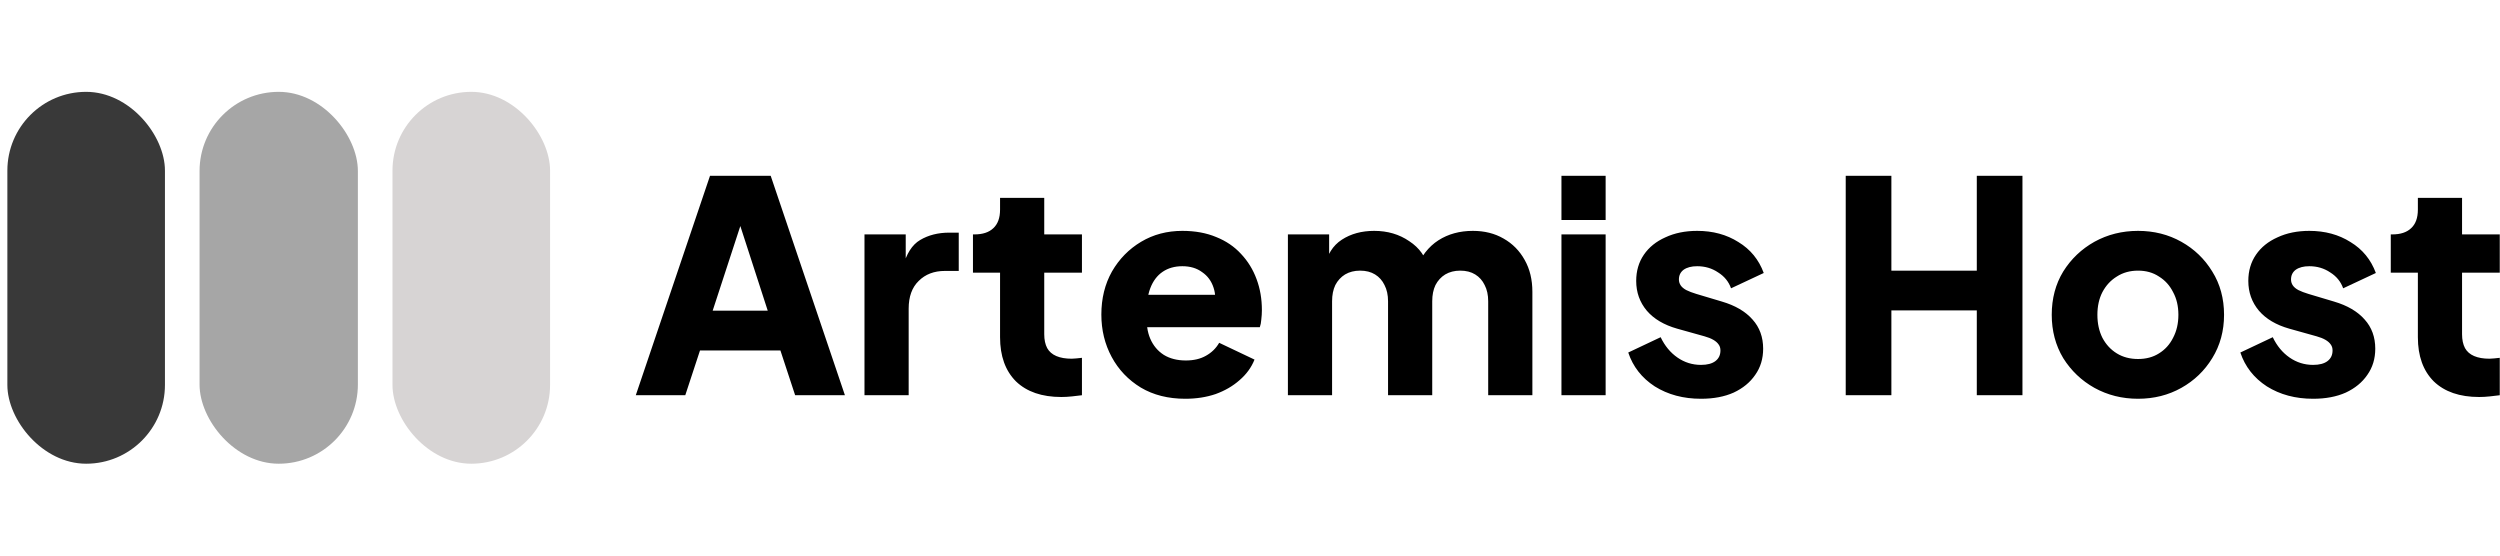 <svg width="180" height="40" viewBox="0 0 3395 525" fill="none" xmlns="http://www.w3.org/2000/svg">
<g filter="url(#filter0_d_803_14900)">
<rect x="7" y="8" width="214" height="505" rx="107" fill="#393939"/>
</g>
<g filter="url(#filter1_d_803_14900)">
<rect x="268" y="8" width="215" height="505" rx="107.5" fill="#A6A6A6"/>
</g>
<g filter="url(#filter2_d_803_14900)">
<rect x="530" y="8" width="214" height="505" rx="107" fill="#D7D4D4"/>
</g>
<path d="M863.4 422L964.2 124H1046.6L1147.4 422H1079.8L1059.8 361.2H950.6L930.6 422H863.4ZM967.8 307.2H1042.6L997 166.4H1013.8L967.8 307.2ZM1173.97 422V203.6H1229.97V256L1225.97 248.4C1230.77 230 1238.64 217.6 1249.57 211.2C1260.77 204.533 1273.97 201.2 1289.17 201.2H1301.97V253.2H1283.17C1268.5 253.2 1256.64 257.733 1247.57 266.8C1238.5 275.6 1233.97 288.133 1233.97 304.4V422H1173.97ZM1441.28 424.4C1414.88 424.4 1394.34 417.333 1379.68 403.2C1365.28 388.8 1358.08 368.8 1358.08 343.2V255.6H1321.28V203.6H1323.28C1334.48 203.6 1343.01 200.8 1348.88 195.2C1355.01 189.6 1358.08 181.2 1358.08 170V154H1418.08V203.6H1469.28V255.6H1418.08V339.2C1418.08 346.667 1419.41 352.933 1422.08 358C1424.74 362.8 1428.88 366.4 1434.48 368.8C1440.08 371.2 1447.01 372.4 1455.28 372.4C1457.14 372.4 1459.28 372.267 1461.68 372C1464.08 371.733 1466.61 371.467 1469.28 371.2V422C1465.28 422.533 1460.74 423.067 1455.68 423.6C1450.61 424.133 1445.81 424.4 1441.28 424.4ZM1609.64 426.8C1586.44 426.8 1566.3 421.733 1549.24 411.6C1532.17 401.2 1518.97 387.333 1509.64 370C1500.3 352.667 1495.64 333.467 1495.64 312.4C1495.64 290.533 1500.44 271.067 1510.04 254C1519.9 236.933 1533.1 223.467 1549.64 213.6C1566.17 203.733 1584.84 198.8 1605.64 198.8C1622.97 198.8 1638.3 201.6 1651.64 207.2C1664.97 212.533 1676.17 220.133 1685.24 230C1694.57 239.867 1701.64 251.333 1706.44 264.4C1711.24 277.2 1713.64 291.2 1713.64 306.4C1713.64 310.667 1713.37 314.933 1712.84 319.2C1712.57 323.2 1711.9 326.667 1710.84 329.6H1547.24V285.6H1676.84L1648.44 306.4C1651.1 294.933 1650.97 284.8 1648.04 276C1645.1 266.933 1639.9 259.867 1632.44 254.8C1625.24 249.467 1616.3 246.8 1605.64 246.8C1595.24 246.8 1586.3 249.333 1578.84 254.4C1571.37 259.467 1565.77 266.933 1562.04 276.8C1558.3 286.667 1556.84 298.667 1557.64 312.8C1556.57 325.067 1558.04 335.867 1562.04 345.2C1566.04 354.533 1572.17 361.867 1580.44 367.2C1588.7 372.267 1598.7 374.8 1610.44 374.8C1621.1 374.8 1630.17 372.667 1637.64 368.4C1645.37 364.133 1651.37 358.267 1655.64 350.8L1703.64 373.6C1699.37 384.267 1692.57 393.6 1683.24 401.6C1674.17 409.6 1663.37 415.867 1650.84 420.4C1638.3 424.667 1624.57 426.8 1609.64 426.8ZM1748.97 422V203.6H1804.97V256.8L1798.97 248C1802.17 231.2 1809.9 218.8 1822.17 210.8C1834.44 202.8 1849.1 198.8 1866.17 198.8C1884.3 198.8 1900.17 203.467 1913.77 212.8C1927.64 221.867 1936.3 234.133 1939.77 249.6L1922.57 251.2C1929.77 233.333 1940.04 220.133 1953.37 211.6C1966.7 203.067 1982.3 198.8 2000.17 198.8C2015.9 198.8 2029.77 202.267 2041.77 209.2C2054.04 216.133 2063.64 225.867 2070.57 238.4C2077.5 250.667 2080.97 265.067 2080.97 281.6V422H2020.97V294.4C2020.97 285.867 2019.37 278.533 2016.17 272.4C2013.24 266.267 2008.97 261.467 2003.37 258C1997.77 254.533 1990.97 252.8 1982.97 252.8C1975.24 252.8 1968.44 254.533 1962.57 258C1956.97 261.467 1952.57 266.267 1949.37 272.4C1946.44 278.533 1944.97 285.867 1944.97 294.4V422H1884.97V294.4C1884.97 285.867 1883.37 278.533 1880.17 272.4C1877.24 266.267 1872.97 261.467 1867.37 258C1861.77 254.533 1854.97 252.8 1846.97 252.8C1839.24 252.8 1832.44 254.533 1826.57 258C1820.97 261.467 1816.57 266.267 1813.37 272.4C1810.44 278.533 1808.97 285.867 1808.97 294.4V422H1748.97ZM2120.45 422V203.6H2180.45V422H2120.45ZM2120.45 184V124H2180.45V184H2120.45ZM2309.96 426.8C2285.96 426.8 2265.03 421.2 2247.16 410C2229.56 398.533 2217.56 383.2 2211.16 364L2255.16 343.2C2260.76 354.933 2268.36 364.133 2277.96 370.8C2287.56 377.467 2298.23 380.8 2309.96 380.8C2318.49 380.8 2325.03 379.067 2329.56 375.6C2334.09 372.133 2336.36 367.333 2336.36 361.2C2336.36 358 2335.56 355.333 2333.96 353.2C2332.36 350.8 2329.96 348.667 2326.76 346.8C2323.56 344.933 2319.56 343.333 2314.76 342L2277.56 331.6C2259.69 326.533 2245.96 318.4 2236.36 307.2C2226.76 295.733 2221.96 282.267 2221.96 266.8C2221.96 253.2 2225.43 241.333 2232.36 231.2C2239.29 221.067 2249.03 213.2 2261.56 207.6C2274.09 201.733 2288.49 198.8 2304.76 198.8C2326.09 198.8 2344.76 203.867 2360.76 214C2377.03 223.867 2388.49 237.867 2395.16 256L2350.76 276.8C2347.56 267.733 2341.69 260.533 2333.16 255.2C2324.89 249.6 2315.43 246.8 2304.76 246.8C2297.03 246.8 2290.89 248.4 2286.36 251.6C2282.09 254.8 2279.96 259.2 2279.96 264.8C2279.96 267.733 2280.76 270.4 2282.36 272.8C2283.96 275.2 2286.49 277.333 2289.96 279.2C2293.69 281.067 2298.23 282.8 2303.56 284.4L2338.36 294.8C2356.49 300.133 2370.36 308.267 2379.96 319.2C2389.56 329.867 2394.36 343.067 2394.36 358.8C2394.36 372.4 2390.76 384.267 2383.56 394.4C2376.63 404.533 2366.89 412.533 2354.36 418.4C2341.83 424 2327.03 426.8 2309.96 426.8ZM2506.49 422V124H2568.49V252.8H2684.49V124H2746.49V422H2684.49V306.8H2568.49V422H2506.49ZM2903.46 426.8C2881.86 426.8 2862.13 421.867 2844.26 412C2826.66 402.133 2812.53 388.667 2801.86 371.6C2791.46 354.267 2786.26 334.667 2786.26 312.8C2786.26 290.667 2791.46 271.067 2801.86 254C2812.53 236.933 2826.66 223.467 2844.26 213.6C2862.13 203.733 2881.86 198.8 2903.46 198.8C2925.06 198.8 2944.66 203.733 2962.26 213.6C2979.86 223.467 2993.86 236.933 3004.26 254C3014.93 271.067 3020.26 290.667 3020.26 312.8C3020.26 334.667 3014.93 354.267 3004.26 371.6C2993.86 388.667 2979.86 402.133 2962.26 412C2944.66 421.867 2925.06 426.8 2903.46 426.8ZM2903.46 372.8C2914.4 372.8 2923.86 370.267 2931.86 365.2C2940.13 360.133 2946.53 353.067 2951.06 344C2955.86 334.933 2958.26 324.533 2958.26 312.8C2958.26 301.067 2955.86 290.8 2951.06 282C2946.53 272.933 2940.13 265.867 2931.86 260.8C2923.86 255.467 2914.4 252.8 2903.46 252.8C2892.53 252.8 2882.93 255.467 2874.66 260.8C2866.4 265.867 2859.86 272.933 2855.06 282C2850.53 290.8 2848.26 301.067 2848.26 312.8C2848.26 324.533 2850.53 334.933 2855.06 344C2859.86 353.067 2866.4 360.133 2874.66 365.2C2882.93 370.267 2892.53 372.8 2903.46 372.8ZM3141.21 426.8C3117.21 426.8 3096.28 421.2 3078.41 410C3060.81 398.533 3048.81 383.2 3042.41 364L3086.41 343.2C3092.01 354.933 3099.61 364.133 3109.21 370.8C3118.81 377.467 3129.48 380.8 3141.21 380.8C3149.74 380.8 3156.28 379.067 3160.81 375.6C3165.34 372.133 3167.61 367.333 3167.61 361.2C3167.61 358 3166.81 355.333 3165.21 353.2C3163.61 350.8 3161.21 348.667 3158.01 346.8C3154.81 344.933 3150.81 343.333 3146.01 342L3108.81 331.6C3090.94 326.533 3077.21 318.4 3067.61 307.2C3058.01 295.733 3053.21 282.267 3053.21 266.8C3053.21 253.2 3056.68 241.333 3063.61 231.2C3070.54 221.067 3080.28 213.2 3092.81 207.6C3105.34 201.733 3119.74 198.8 3136.01 198.8C3157.34 198.8 3176.01 203.867 3192.01 214C3208.28 223.867 3219.74 237.867 3226.41 256L3182.01 276.8C3178.81 267.733 3172.94 260.533 3164.41 255.2C3156.14 249.6 3146.68 246.8 3136.01 246.8C3128.28 246.8 3122.14 248.4 3117.61 251.6C3113.34 254.8 3111.21 259.2 3111.21 264.8C3111.21 267.733 3112.01 270.4 3113.61 272.8C3115.21 275.2 3117.74 277.333 3121.21 279.2C3124.94 281.067 3129.48 282.8 3134.81 284.4L3169.61 294.8C3187.74 300.133 3201.61 308.267 3211.21 319.2C3220.81 329.867 3225.61 343.067 3225.61 358.8C3225.61 372.4 3222.01 384.267 3214.81 394.4C3207.88 404.533 3198.14 412.533 3185.61 418.4C3173.08 424 3158.28 426.8 3141.21 426.8ZM3366.67 424.4C3340.27 424.4 3319.74 417.333 3305.07 403.2C3290.67 388.8 3283.47 368.8 3283.47 343.2V255.6H3246.67V203.6H3248.67C3259.87 203.6 3268.4 200.8 3274.27 195.2C3280.4 189.6 3283.47 181.2 3283.47 170V154H3343.47V203.6H3394.67V255.6H3343.47V339.2C3343.47 346.667 3344.8 352.933 3347.47 358C3350.14 362.8 3354.27 366.4 3359.87 368.8C3365.47 371.2 3372.4 372.4 3380.67 372.4C3382.54 372.4 3384.67 372.267 3387.07 372C3389.47 371.733 3392 371.467 3394.67 371.2V422C3390.67 422.533 3386.14 423.067 3381.07 423.6C3376 424.133 3371.2 424.4 3366.67 424.4Z" fill="black"/>
<defs>
<filter id="filter0_d_803_14900" x="0" y="0" width="234" height="525" filterUnits="userSpaceOnUse" color-interpolation-filters="sRGB">
<feFlood flood-opacity="0" result="BackgroundImageFix"/>
<feColorMatrix in="SourceAlpha" type="matrix" values="0 0 0 0 0 0 0 0 0 0 0 0 0 0 0 0 0 0 127 0" result="hardAlpha"/>
<feOffset dx="3" dy="2"/>
<feGaussianBlur stdDeviation="5"/>
<feComposite in2="hardAlpha" operator="out"/>
<feColorMatrix type="matrix" values="0 0 0 0 0 0 0 0 0 0 0 0 0 0 0 0 0 0 0.25 0"/>
<feBlend mode="normal" in2="BackgroundImageFix" result="effect1_dropShadow_803_14900"/>
<feBlend mode="normal" in="SourceGraphic" in2="effect1_dropShadow_803_14900" result="shape"/>
</filter>
<filter id="filter1_d_803_14900" x="261" y="0" width="235" height="525" filterUnits="userSpaceOnUse" color-interpolation-filters="sRGB">
<feFlood flood-opacity="0" result="BackgroundImageFix"/>
<feColorMatrix in="SourceAlpha" type="matrix" values="0 0 0 0 0 0 0 0 0 0 0 0 0 0 0 0 0 0 127 0" result="hardAlpha"/>
<feOffset dx="3" dy="2"/>
<feGaussianBlur stdDeviation="5"/>
<feComposite in2="hardAlpha" operator="out"/>
<feColorMatrix type="matrix" values="0 0 0 0 0 0 0 0 0 0 0 0 0 0 0 0 0 0 0.25 0"/>
<feBlend mode="normal" in2="BackgroundImageFix" result="effect1_dropShadow_803_14900"/>
<feBlend mode="normal" in="SourceGraphic" in2="effect1_dropShadow_803_14900" result="shape"/>
</filter>
<filter id="filter2_d_803_14900" x="523" y="0" width="234" height="525" filterUnits="userSpaceOnUse" color-interpolation-filters="sRGB">
<feFlood flood-opacity="0" result="BackgroundImageFix"/>
<feColorMatrix in="SourceAlpha" type="matrix" values="0 0 0 0 0 0 0 0 0 0 0 0 0 0 0 0 0 0 127 0" result="hardAlpha"/>
<feOffset dx="3" dy="2"/>
<feGaussianBlur stdDeviation="5"/>
<feComposite in2="hardAlpha" operator="out"/>
<feColorMatrix type="matrix" values="0 0 0 0 0 0 0 0 0 0 0 0 0 0 0 0 0 0 0.25 0"/>
<feBlend mode="normal" in2="BackgroundImageFix" result="effect1_dropShadow_803_14900"/>
<feBlend mode="normal" in="SourceGraphic" in2="effect1_dropShadow_803_14900" result="shape"/>
</filter>
</defs>
</svg>
